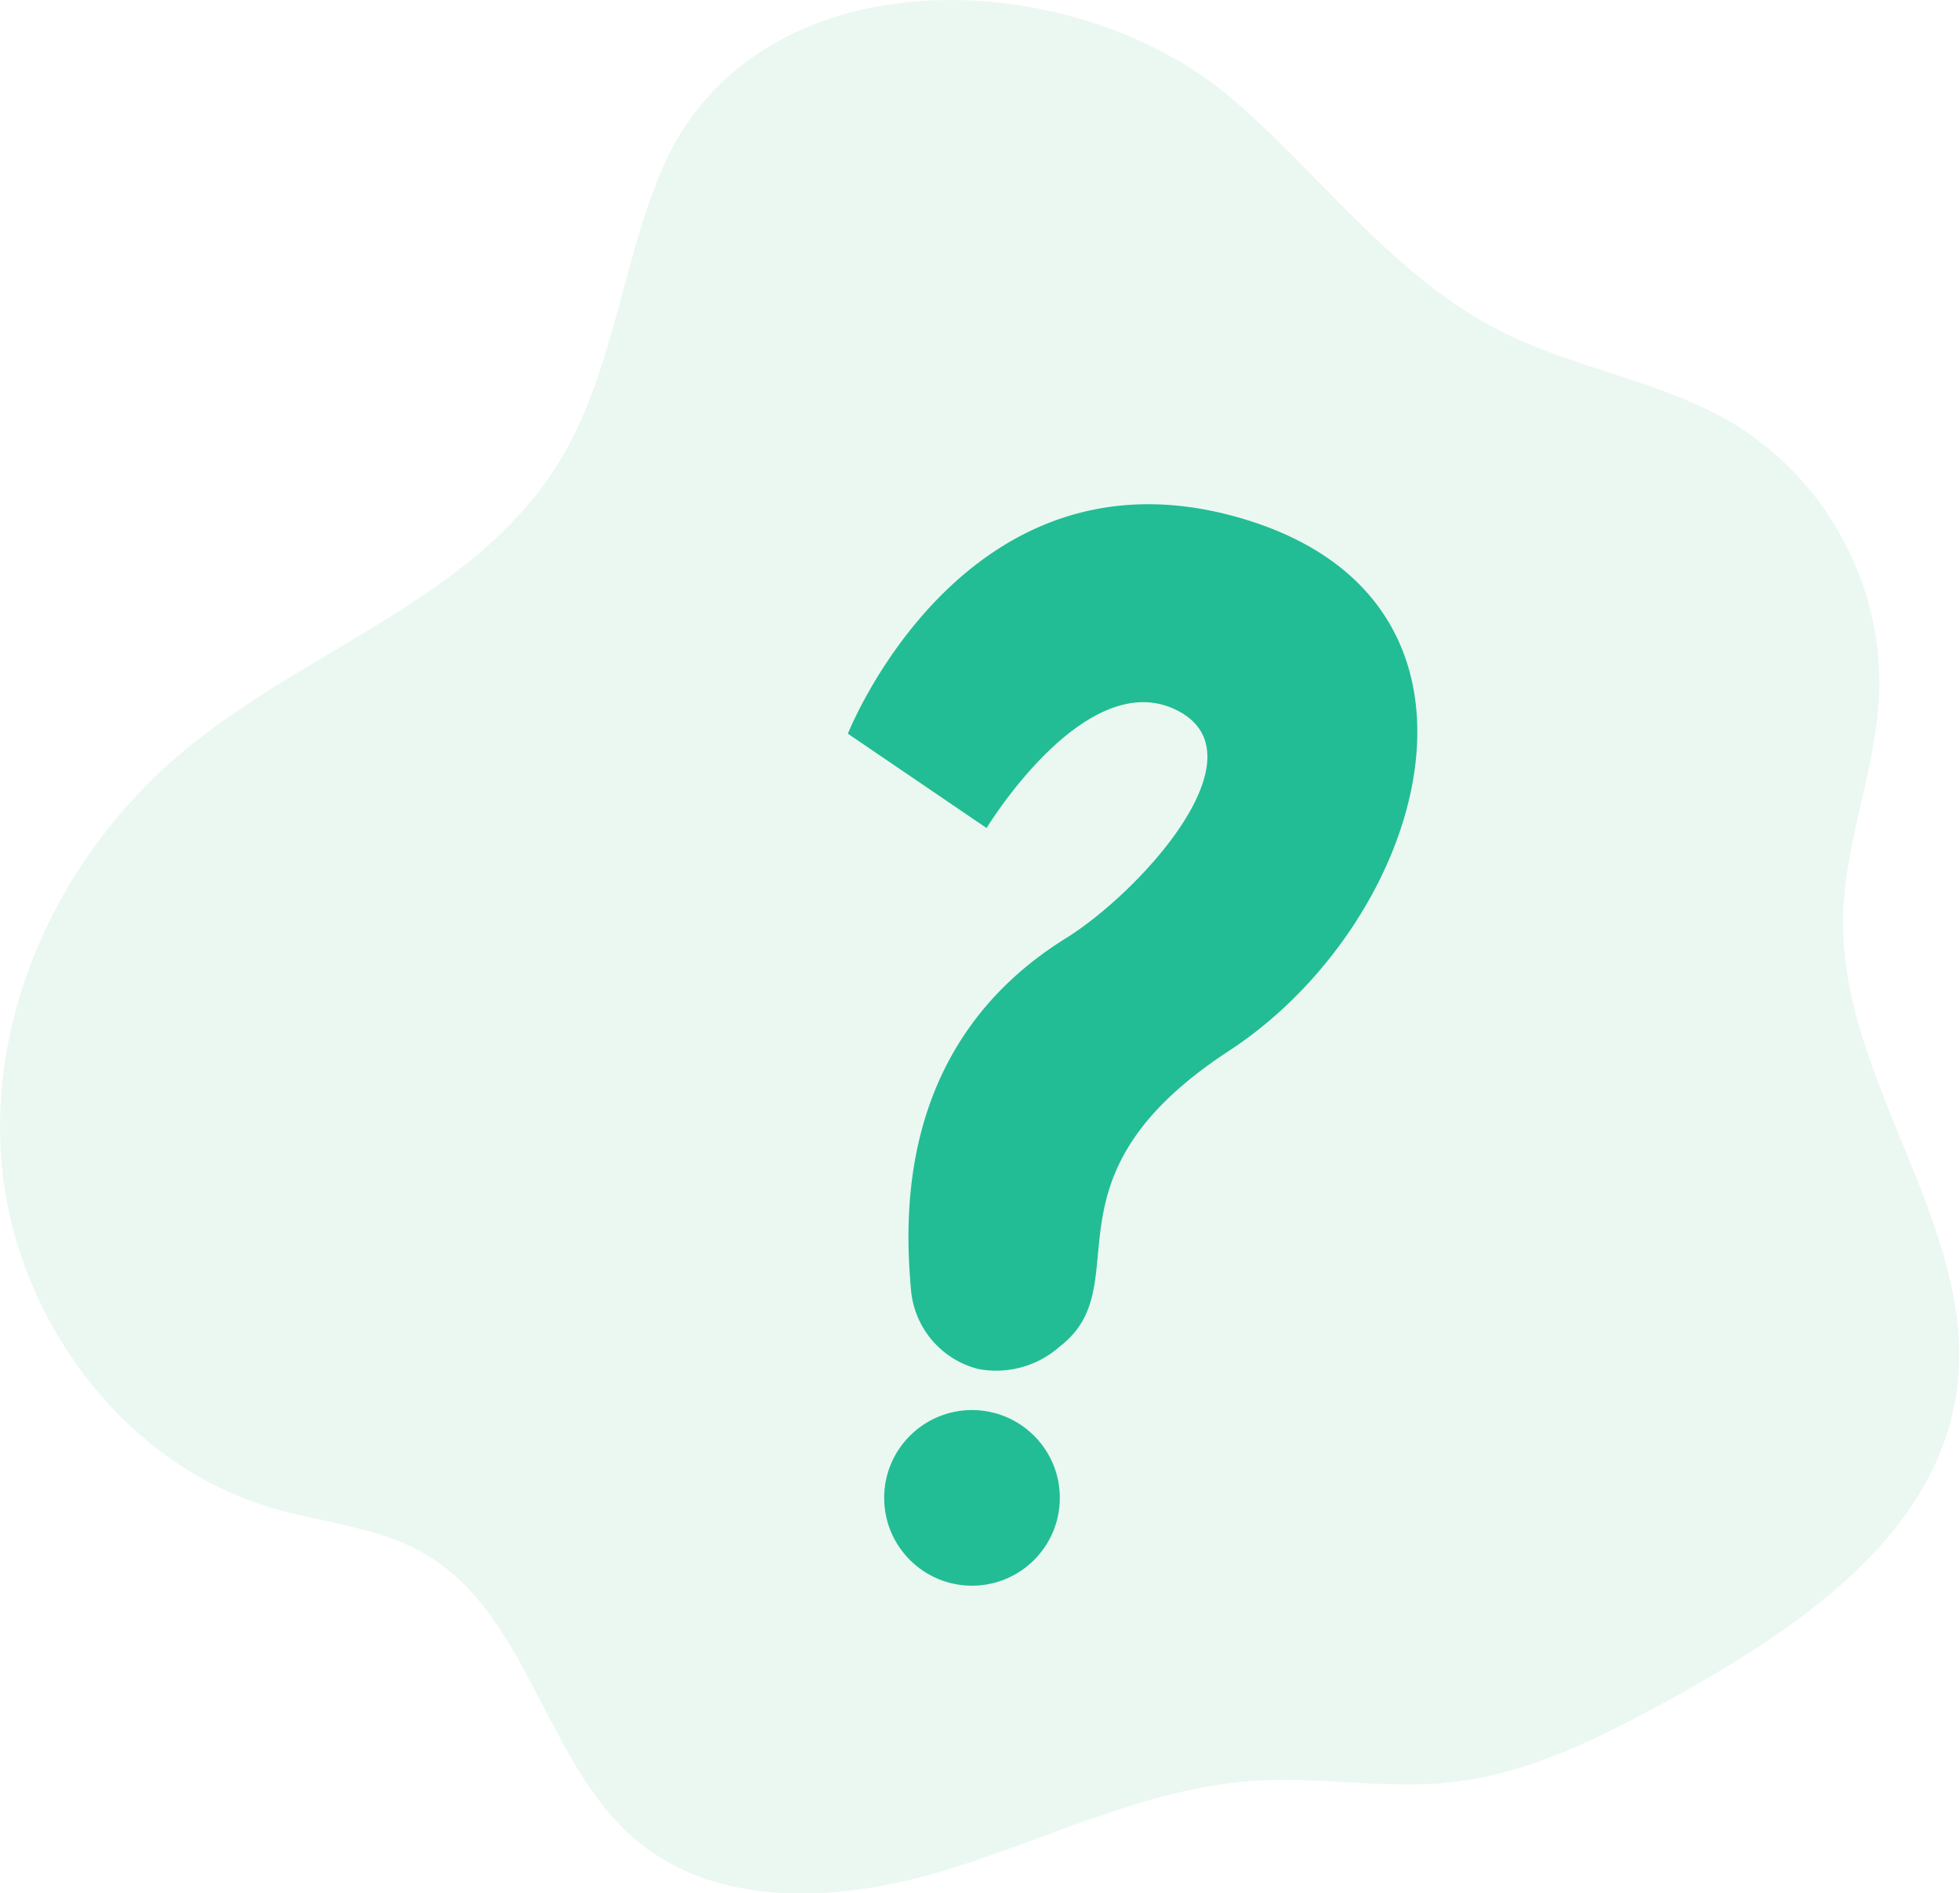 <svg xmlns="http://www.w3.org/2000/svg" viewBox="0 0 138.35 133.65"><defs><style>.cls-1{fill:#38b87e;opacity:0.1;}.cls-2{fill:#22bd94;}</style></defs><title>Asset 51</title><g id="Layer_2" data-name="Layer 2"><g id="Layer_1-2" data-name="Layer 1"><path class="cls-1" d="M46.62,12.2c-2.8,6.74-3.4,14.4-7.27,20.6-5.87,9.4-17.6,13-26.18,20.05s-13.93,18-13.08,29,8.47,21.44,19,24.58c3.66,1.09,7.63,1.36,10.93,3.29,7.34,4.3,8.45,14.88,15,20.29,5.88,4.83,14.53,4.23,21.81,2s14.27-5.84,21.86-6.29c4.53-.28,9.09.59,13.6.12,5.75-.59,11-3.33,16.1-6.14,8.79-4.88,18.25-11.41,19.71-21.36,1.68-11.47-8.17-21.87-8-33.45.07-5.39,2.34-10.58,2.55-16a21.57,21.57,0,0,0-10-18.81c-5.18-3.2-11.5-4-16.92-6.81C98.39,19.49,93.34,12.49,87.1,7.08,75.83-2.7,53.15-3.54,46.62,12.2Z"/><path class="cls-2" d="M64.3,91a6.32,6.32,0,0,0,4.75,5.65,6.76,6.76,0,0,0,5.76-1.59c5.74-4.41-1.88-11.84,11.94-20.87s20.79-31.57,1.1-37.53-28,15.14-28,15.14l9.79,6.66S76.59,47,83,50.11,80.46,63,75.22,66.25C63.63,73.47,63.79,85.3,64.3,91Z"/><circle class="cls-2" cx="68.61" cy="105.75" r="6.2"/></g></g></svg>